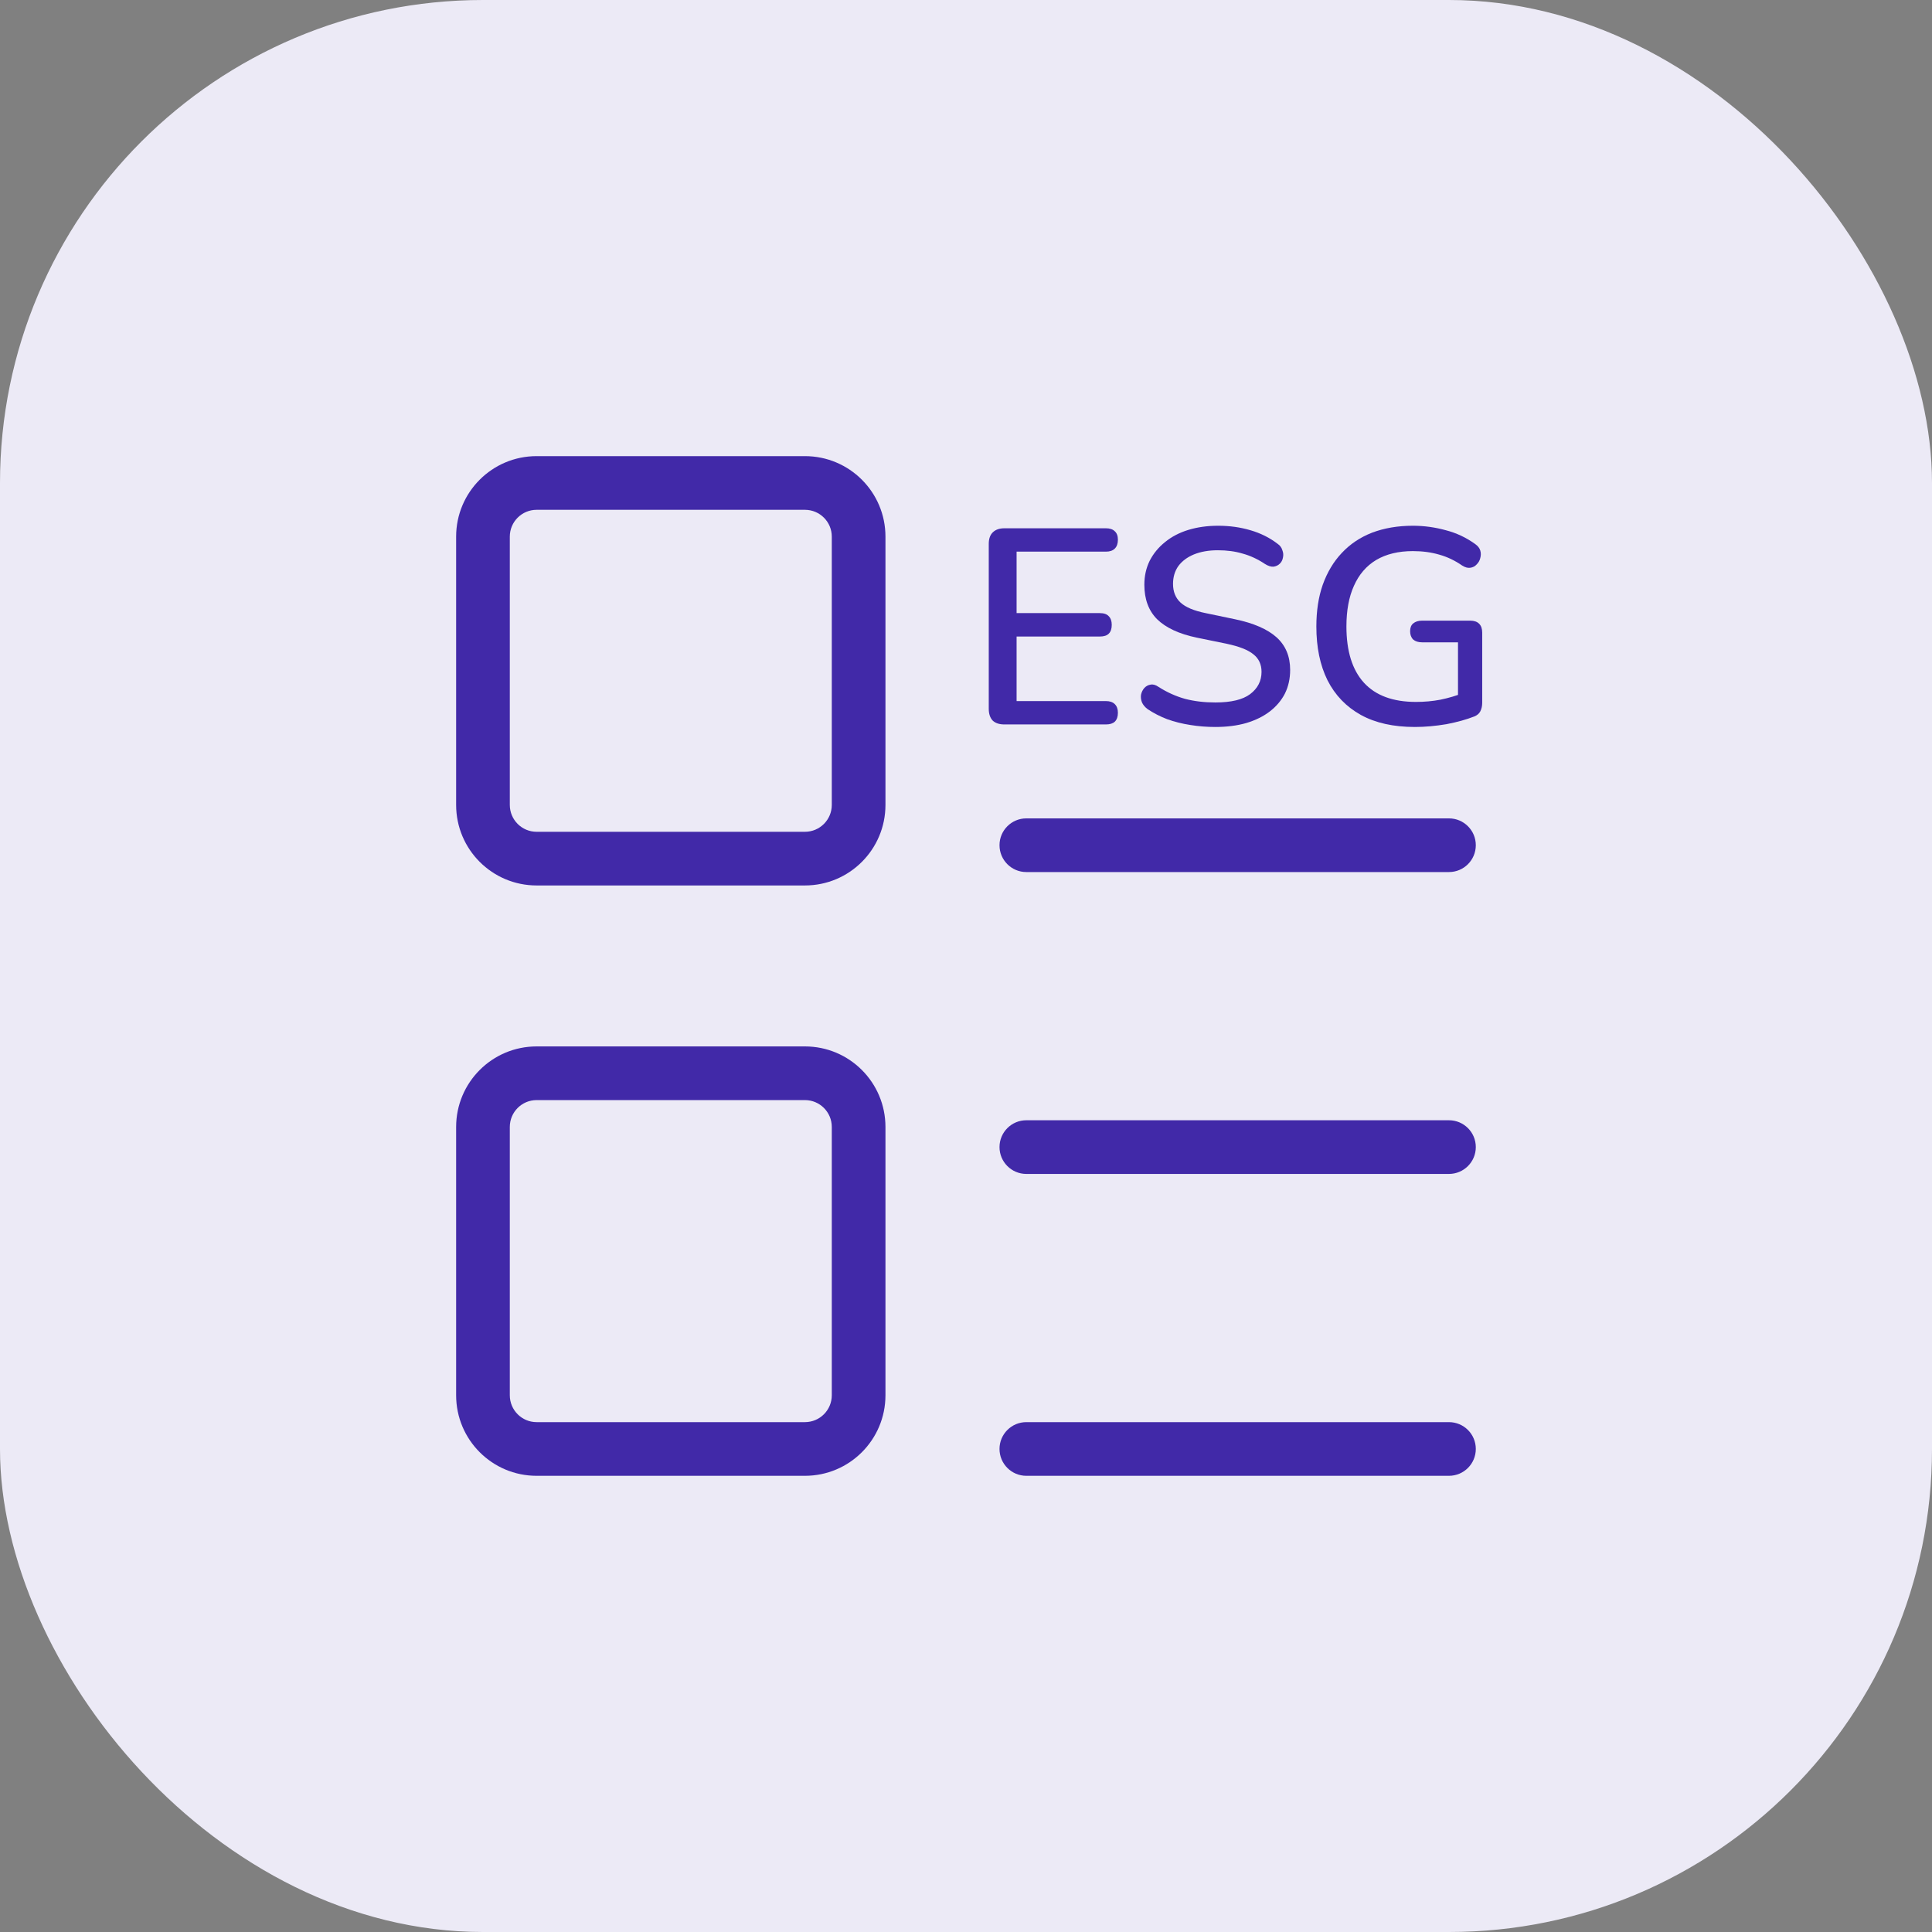 <svg width="32" height="32" viewBox="0 0 32 32" fill="none" xmlns="http://www.w3.org/2000/svg">
<rect x="0" y="0" width="32" height="32" fill="#808080" stroke="none"/>
<rect width="32" height="32" rx="8" fill="#ECEAF6"/>
<path fill-rule="evenodd" clip-rule="evenodd" d="M8.888 8.444C8.643 8.444 8.444 8.643 8.444 8.888V13.332C8.444 13.578 8.643 13.777 8.888 13.777H13.332C13.578 13.777 13.777 13.578 13.777 13.332V8.888C13.777 8.643 13.578 8.444 13.332 8.444H8.888ZM7.555 8.888C7.555 8.152 8.152 7.555 8.888 7.555H13.332C14.069 7.555 14.666 8.152 14.666 8.888V13.332C14.666 14.069 14.069 14.666 13.332 14.666H8.888C8.152 14.666 7.555 14.069 7.555 13.332V8.888Z" fill="#4129A8"/>
<path fill-rule="evenodd" clip-rule="evenodd" d="M8.888 18.221C8.643 18.221 8.444 18.42 8.444 18.666V23.11C8.444 23.356 8.643 23.555 8.888 23.555H13.332C13.578 23.555 13.777 23.356 13.777 23.11V18.666C13.777 18.42 13.578 18.221 13.332 18.221H8.888ZM7.555 18.666C7.555 17.929 8.152 17.332 8.888 17.332H13.332C14.069 17.332 14.666 17.929 14.666 18.666V23.11C14.666 23.847 14.069 24.444 13.332 24.444H8.888C8.152 24.444 7.555 23.847 7.555 23.11V18.666Z" fill="#4129A8"/>
<path fill-rule="evenodd" clip-rule="evenodd" d="M16.555 13.999C16.555 13.754 16.754 13.555 16.999 13.555L23.999 13.555C24.245 13.555 24.444 13.754 24.444 13.999C24.444 14.245 24.245 14.444 23.999 14.444L16.999 14.444C16.754 14.444 16.555 14.245 16.555 13.999Z" fill="#4129A8"/>
<path fill-rule="evenodd" clip-rule="evenodd" d="M16.555 18.999C16.555 18.754 16.754 18.555 16.999 18.555H23.999C24.245 18.555 24.444 18.754 24.444 18.999C24.444 19.245 24.245 19.444 23.999 19.444L16.999 19.444C16.754 19.444 16.555 19.245 16.555 18.999Z" fill="#4129A8"/>
<path fill-rule="evenodd" clip-rule="evenodd" d="M16.555 23.999C16.555 23.754 16.754 23.555 16.999 23.555H23.999C24.245 23.555 24.444 23.754 24.444 23.999C24.444 24.245 24.245 24.444 23.999 24.444H16.999C16.754 24.444 16.555 24.245 16.555 23.999Z" fill="#4129A8"/>
<path d="M23.435 12.041C23.081 12.041 22.783 11.975 22.541 11.842C22.298 11.707 22.113 11.515 21.987 11.266C21.864 11.017 21.803 10.721 21.803 10.377C21.803 10.118 21.838 9.888 21.909 9.685C21.983 9.479 22.087 9.304 22.223 9.16C22.361 9.012 22.528 8.9 22.725 8.823C22.925 8.747 23.151 8.708 23.402 8.708C23.587 8.708 23.768 8.733 23.946 8.782C24.125 8.828 24.287 8.905 24.435 9.012C24.478 9.043 24.506 9.078 24.518 9.118C24.53 9.158 24.53 9.2 24.518 9.243C24.509 9.283 24.489 9.318 24.458 9.349C24.43 9.38 24.395 9.398 24.352 9.404C24.312 9.41 24.267 9.398 24.218 9.367C24.098 9.284 23.973 9.224 23.84 9.187C23.708 9.148 23.562 9.128 23.402 9.128C23.163 9.128 22.96 9.177 22.794 9.275C22.631 9.373 22.508 9.516 22.425 9.704C22.342 9.888 22.301 10.112 22.301 10.377C22.301 10.785 22.398 11.096 22.591 11.308C22.785 11.52 23.072 11.626 23.453 11.626C23.591 11.626 23.727 11.614 23.859 11.589C23.994 11.561 24.123 11.523 24.246 11.474L24.149 11.713V10.639H23.555C23.493 10.639 23.444 10.624 23.407 10.593C23.373 10.559 23.356 10.513 23.356 10.455C23.356 10.397 23.373 10.354 23.407 10.326C23.444 10.295 23.493 10.28 23.555 10.28H24.352C24.416 10.28 24.466 10.297 24.499 10.331C24.533 10.364 24.55 10.414 24.55 10.478V11.64C24.55 11.695 24.539 11.742 24.518 11.783C24.499 11.819 24.467 11.847 24.421 11.866C24.289 11.918 24.134 11.961 23.956 11.995C23.777 12.025 23.604 12.041 23.435 12.041Z" fill="#4129A8"/>
<path d="M20.13 12.041C19.988 12.041 19.85 12.03 19.715 12.008C19.579 11.987 19.452 11.955 19.332 11.912C19.212 11.866 19.105 11.81 19.009 11.746C18.963 11.712 18.931 11.673 18.913 11.63C18.897 11.587 18.893 11.546 18.899 11.506C18.908 11.463 18.927 11.426 18.954 11.395C18.982 11.365 19.016 11.346 19.056 11.34C19.096 11.331 19.14 11.343 19.189 11.377C19.328 11.466 19.474 11.532 19.627 11.575C19.781 11.615 19.948 11.635 20.13 11.635C20.391 11.635 20.583 11.589 20.706 11.497C20.832 11.402 20.895 11.278 20.895 11.128C20.895 11.005 20.85 10.908 20.761 10.838C20.672 10.764 20.523 10.706 20.314 10.662L19.821 10.561C19.529 10.5 19.311 10.398 19.166 10.257C19.025 10.116 18.954 9.925 18.954 9.685C18.954 9.541 18.983 9.409 19.042 9.289C19.103 9.169 19.188 9.066 19.295 8.98C19.403 8.891 19.532 8.823 19.682 8.777C19.833 8.731 19.997 8.708 20.176 8.708C20.366 8.708 20.544 8.733 20.71 8.782C20.879 8.831 21.03 8.906 21.162 9.008C21.202 9.035 21.228 9.071 21.24 9.114C21.256 9.154 21.259 9.194 21.25 9.234C21.243 9.274 21.227 9.307 21.199 9.335C21.171 9.363 21.136 9.38 21.093 9.386C21.05 9.389 21.002 9.373 20.95 9.34C20.83 9.26 20.707 9.203 20.581 9.169C20.458 9.132 20.322 9.114 20.171 9.114C20.02 9.114 19.888 9.137 19.775 9.183C19.664 9.229 19.578 9.293 19.517 9.376C19.458 9.459 19.429 9.558 19.429 9.671C19.429 9.8 19.47 9.903 19.553 9.98C19.636 10.057 19.775 10.116 19.968 10.155L20.457 10.257C20.764 10.321 20.993 10.421 21.144 10.556C21.294 10.692 21.369 10.871 21.369 11.096C21.369 11.24 21.34 11.371 21.282 11.488C21.224 11.601 21.14 11.7 21.033 11.783C20.925 11.866 20.795 11.93 20.641 11.976C20.491 12.019 20.32 12.041 20.13 12.041Z" fill="#4129A8"/>
<path d="M16.635 11.999C16.552 11.999 16.488 11.978 16.442 11.935C16.399 11.889 16.377 11.824 16.377 11.741V9.008C16.377 8.925 16.399 8.862 16.442 8.819C16.488 8.773 16.552 8.75 16.635 8.75H18.318C18.382 8.75 18.431 8.766 18.465 8.8C18.499 8.831 18.516 8.877 18.516 8.939C18.516 9.003 18.499 9.052 18.465 9.086C18.431 9.12 18.382 9.137 18.318 9.137H16.838V10.155H18.216C18.284 10.155 18.333 10.172 18.364 10.206C18.398 10.24 18.414 10.288 18.414 10.349C18.414 10.414 18.398 10.463 18.364 10.496C18.333 10.527 18.284 10.543 18.216 10.543H16.838V11.612H18.318C18.382 11.612 18.431 11.629 18.465 11.663C18.499 11.697 18.516 11.744 18.516 11.806C18.516 11.87 18.499 11.919 18.465 11.953C18.431 11.984 18.382 11.999 18.318 11.999H16.635Z" fill="#4129A8"/>
</svg>
